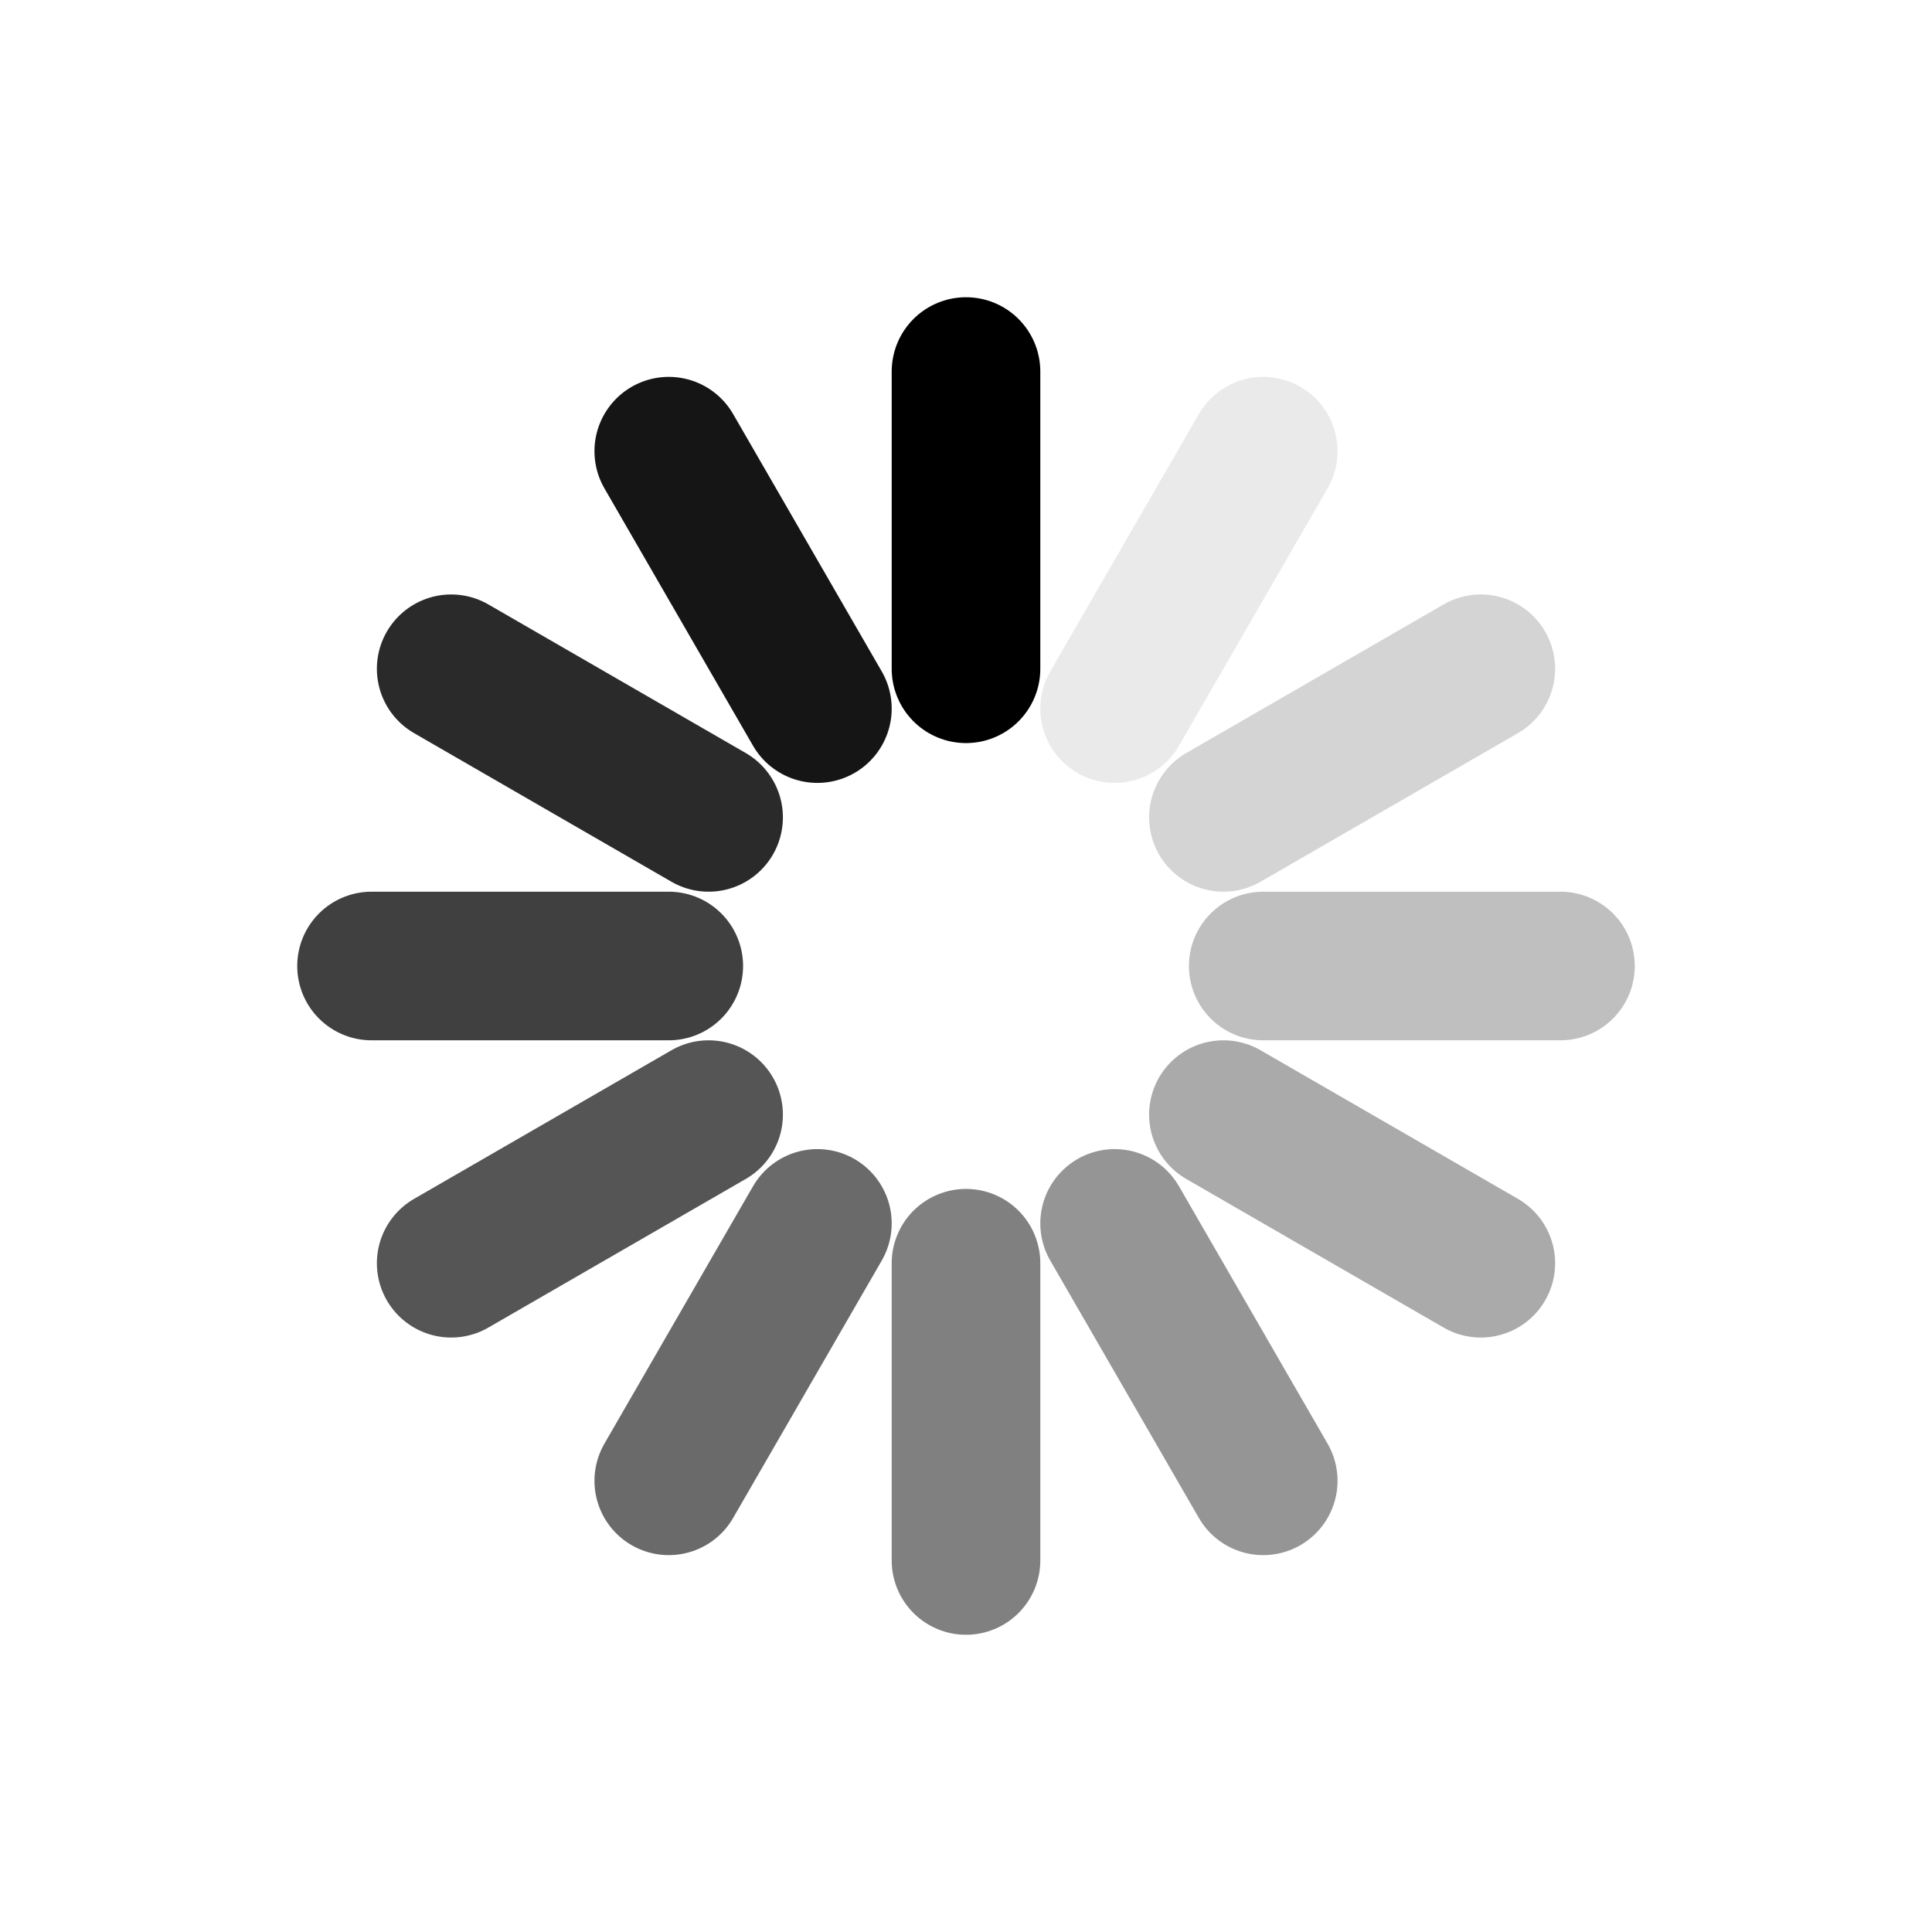 <svg version="1.1" viewBox="-13 -13 26 26" xmlns="http://www.w3.org/2000/svg" xmlns:xlink="http://www.w3.org/1999/xlink">
<style>
        @keyframes frames {
            from { transform: rotate(0deg); }
            to { transform: rotate(360deg); }
        }
        .spinner { animation: frames 1.2s steps(12, jump-start) infinite; }
</style>
<g stroke-linecap="round" stroke-width="2">
<path class="spinner" id="a" d="m0 -8 0,4"/>
<use transform="rotate(30)" xlink:href="#a" stroke="#eaeaea"/>
<use transform="rotate(60)" xlink:href="#a" stroke="#d4d4d4"/>
<use transform="rotate(90)" xlink:href="#a" stroke="#bfbfbf"/>
<use transform="rotate(120)" xlink:href="#a" stroke="#aaaaaa"/>
<use transform="rotate(150)" xlink:href="#a" stroke="#959595"/>
<use transform="rotate(180)" xlink:href="#a" stroke="#808080"/>
<use transform="rotate(210)" xlink:href="#a" stroke="#6a6a6a"/>
<use transform="rotate(240)" xlink:href="#a" stroke="#555555"/>
<use transform="rotate(270)" xlink:href="#a" stroke="#404040"/>
<use transform="rotate(300)" xlink:href="#a" stroke="#2a2a2a"/>
<use transform="rotate(330)" xlink:href="#a" stroke="#151515"/>
<use transform="rotate(360)" xlink:href="#a" stroke="#000000"/>
</g>
</svg>
